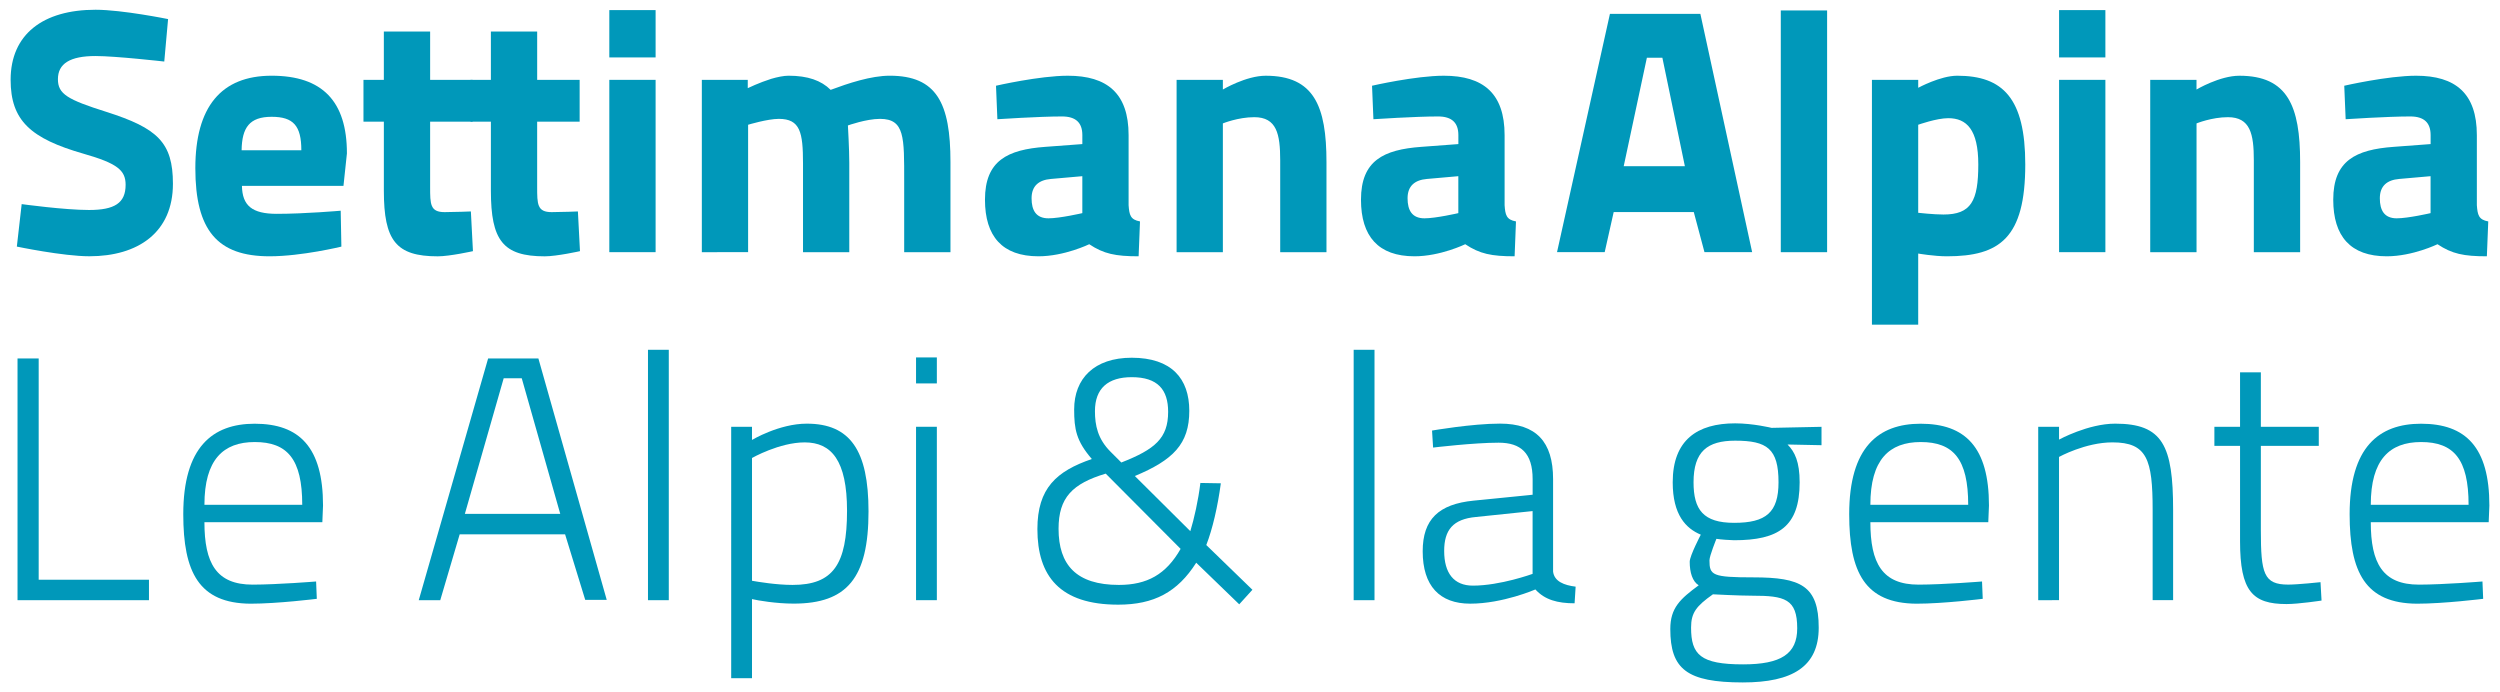 <?xml version="1.0" encoding="utf-8"?>
<!-- Generator: Adobe Illustrator 16.0.4, SVG Export Plug-In . SVG Version: 6.00 Build 0)  -->
<!DOCTYPE svg PUBLIC "-//W3C//DTD SVG 1.1//EN" "http://www.w3.org/Graphics/SVG/1.1/DTD/svg11.dtd">
<svg version="1.1" id="Ebene_1" xmlns="http://www.w3.org/2000/svg" xmlns:xlink="http://www.w3.org/1999/xlink" x="0px" y="0px"
	 width="307px" height="85px" viewBox="-0.617 -0.511 307 85" enable-background="new -0.617 -0.511 307 85" xml:space="preserve">
<g>
	<g>
		<path fill="#0098BA" d="M19.555,7.047c0,0-5.979-0.678-8.438-0.678c-3.138,0-4.621,0.934-4.621,2.842
			c0,1.82,1.145,2.502,5.979,4.025c6.234,1.993,8.144,3.73,8.144,8.819c0,5.979-4.283,8.903-10.263,8.903
			c-3.223,0-8.905-1.188-8.905-1.188l0.594-5.216c0,0,5.258,0.722,8.27,0.722c3.14,0,4.494-0.849,4.494-3.096
			c0-1.781-1.018-2.629-5.172-3.816c-6.49-1.863-8.949-4.068-8.949-9.072c0-5.599,3.984-8.606,10.431-8.606
			c3.266,0,8.905,1.146,8.905,1.146L19.555,7.047z"/>
		<path fill="#0098BA" d="M41.221,25.364l0.084,4.41c0,0-4.875,1.188-8.82,1.188c-6.401,0-9.114-3.184-9.114-10.813
			c0-7.548,3.18-11.362,9.371-11.362c6.231,0,9.243,3.14,9.243,9.541l-0.424,3.984H29.094c0.041,2.417,1.229,3.436,4.281,3.436
			C36.854,25.748,41.221,25.364,41.221,25.364z M36.387,17.944c0-3.011-0.975-4.112-3.646-4.112c-2.716,0-3.646,1.313-3.689,4.112
			H36.387z"/>
		<path fill="#0098BA" d="M52.203,14.427v8.014c0,2.12,0,3.097,1.778,3.097c1.188,0,3.226-0.084,3.226-0.084l0.254,4.877
			c0,0-2.842,0.635-4.326,0.635c-5.131,0-6.615-1.948-6.615-8.058v-8.479h-2.503V9.297h2.502V3.358h5.685v5.938h5.215v5.132
			L52.203,14.427L52.203,14.427z"/>
		<path fill="#0098BA" d="M65.346,14.427v8.014c0,2.12,0,3.097,1.779,3.097c1.188,0,3.225-0.084,3.225-0.084l0.254,4.877
			c0,0-2.842,0.635-4.326,0.635c-5.131,0-6.614-1.948-6.614-8.058v-8.479h-2.502V9.297h2.502V3.358h5.684v5.938h5.215v5.132
			L65.346,14.427L65.346,14.427z"/>
		<path fill="#0098BA" d="M74.207,0.729h5.684v5.812h-5.684V0.729z M74.207,9.295h5.684v21.16h-5.684V9.295z"/>
		<path fill="#0098BA" d="M85.568,30.455V9.295h5.64v1.02c0,0,1.399-0.679,2.885-1.146c0.721-0.213,1.525-0.383,2.119-0.383
			c2.375,0,4.029,0.594,5.174,1.738c2.162-0.806,4.961-1.738,7.252-1.738c5.766,0,7.463,3.353,7.463,10.604v11.066h-5.684v-8.734
			c0-5.344,0.086-7.635-2.967-7.635c-1.697,0-3.943,0.808-3.943,0.808s0.168,2.926,0.168,4.58v10.981h-5.682V19.559
			c0-3.816-0.341-5.473-2.97-5.473c-1.397,0-3.772,0.723-3.772,0.723v15.646H85.568z"/>
		<path fill="#0098BA" d="M137.975,24.688c0.086,1.188,0.213,1.78,1.4,1.992l-0.17,4.282c-2.843,0-4.283-0.297-6.064-1.483
			c0,0-3.053,1.483-6.231,1.483c-4.453,0-6.572-2.459-6.572-6.953c0-4.793,2.756-6.148,7.42-6.488l4.537-0.339V16.08
			c0-1.526-0.805-2.291-2.502-2.291c-2.799,0-7.931,0.34-7.931,0.34l-0.17-4.112c0,0,5.345-1.229,8.82-1.229
			c4.834,0,7.463,2.162,7.463,7.295V24.688L137.975,24.688z M128.434,21.465c-1.481,0.127-2.373,0.849-2.373,2.375
			c0,1.481,0.551,2.459,2.076,2.459c1.4,0,4.156-0.637,4.156-0.637v-4.537L128.434,21.465z"/>
		<path fill="#0098BA" d="M143.869,30.455V9.295h5.682v1.188c0,0,2.842-1.694,5.26-1.694c5.938,0,7.463,3.73,7.463,10.603v11.067
			h-5.682V19.18c0-3.223-0.424-5.301-3.182-5.301c-1.995,0-3.859,0.764-3.859,0.764v15.816L143.869,30.455L143.869,30.455z"/>
		<path fill="#0098BA" d="M184.148,24.688c0.084,1.188,0.211,1.78,1.397,1.992l-0.168,4.282c-2.842,0-4.283-0.297-6.063-1.483
			c0,0-3.054,1.483-6.23,1.483c-4.451,0-6.572-2.459-6.572-6.953c0-4.793,2.756-6.148,7.422-6.488l4.537-0.339V16.08
			c0-1.526-0.807-2.291-2.502-2.291c-2.799,0-7.93,0.34-7.93,0.34l-0.17-4.112c0,0,5.344-1.229,8.816-1.229
			c4.834,0,7.463,2.162,7.463,7.295V24.688z M174.607,21.465c-1.48,0.127-2.375,0.849-2.375,2.375c0,1.481,0.555,2.459,2.078,2.459
			c1.397,0,4.155-0.637,4.155-0.637v-4.537L174.607,21.465z"/>
		<path fill="#0098BA" d="M197.082,1.194h11.107l6.358,29.261h-5.854l-1.312-4.92h-9.838l-1.104,4.92h-5.854L197.082,1.194z
			 M198.775,19.896h7.51l-2.762-13.314h-1.904L198.775,19.896z"/>
		<path fill="#0098BA" d="M218.064,0.772h5.688v29.685h-5.688V0.772z"/>
		<path fill="#0098BA" d="M229.258,9.295h5.682v0.976c0,0,2.715-1.483,4.791-1.483c5.603,0,8.355,2.758,8.355,10.897
			c0,9.032-3.141,11.278-9.627,11.278c-1.568,0-3.521-0.338-3.521-0.338v8.732h-5.682V9.295H229.258z M234.939,14.808v10.813
			c0,0,1.908,0.211,3.1,0.211c3.393,0,4.279-1.652,4.279-6.147c0-4.283-1.438-5.683-3.688-5.683
			C237.188,14.002,234.939,14.808,234.939,14.808z"/>
		<path fill="#0098BA" d="M252.238,0.729h5.686v5.812h-5.686V0.729z M252.238,9.295h5.686v21.16h-5.686V9.295z"/>
		<path fill="#0098BA" d="M263.43,30.455V9.295h5.684v1.188c0,0,2.845-1.694,5.263-1.694c5.937,0,7.463,3.73,7.463,10.603v11.067
			h-5.687V19.18c0-3.223-0.424-5.301-3.182-5.301c-1.992,0-3.854,0.764-3.854,0.764v15.816L263.43,30.455L263.43,30.455z"/>
		<path fill="#0098BA" d="M303.541,24.688c0.088,1.188,0.215,1.78,1.4,1.992l-0.171,4.282c-2.842,0-4.282-0.297-6.063-1.483
			c0,0-3.053,1.483-6.23,1.483c-4.453,0-6.572-2.459-6.572-6.953c0-4.793,2.761-6.148,7.425-6.488l4.533-0.339V16.08
			c0-1.526-0.806-2.291-2.503-2.291c-2.799,0-7.93,0.34-7.93,0.34l-0.172-4.112c0,0,5.346-1.229,8.82-1.229
			c4.834,0,7.463,2.162,7.463,7.295V24.688L303.541,24.688z M294,21.465c-1.482,0.127-2.373,0.849-2.373,2.375
			c0,1.481,0.551,2.459,2.076,2.459c1.398,0,4.154-0.637,4.154-0.637v-4.537L294,21.465z"/>
		<path fill="#0098BA" d="M1.535,73.191V43.508h2.598V70.68h13.543v2.512H1.535L1.535,73.191z"/>
		<path fill="#0098BA" d="M38.201,70.895l0.086,2.129c0,0-4.812,0.599-8.136,0.599c-6.346-0.043-8.262-3.875-8.262-10.988
			c0-8.219,3.578-11.113,8.773-11.113c5.494,0,8.389,2.896,8.389,10.051l-0.084,2.044h-14.48c0,5.024,1.449,7.666,5.921,7.666
			C33.516,71.275,38.201,70.895,38.201,70.895z M36.498,61.48c0-5.621-1.83-7.708-5.834-7.708c-3.875,0-6.177,2.172-6.177,7.708
			H36.498z"/>
		<path fill="#0098BA" d="M59.324,43.51h6.174l8.391,29.641h-2.641l-2.472-8.048H55.832l-2.386,8.091h-2.641L59.324,43.51z
			 M56.469,62.588H68.18l-4.727-16.65h-2.216L56.469,62.588z"/>
		<path fill="#0098BA" d="M78.955,42.443h2.555v30.749h-2.555V42.443z"/>
		<path fill="#0098BA" d="M89.173,51.897h2.555v1.618c0,0,3.322-2.001,6.729-2.001c5.324,0,7.58,3.278,7.58,10.774
			c0,8.176-2.64,11.325-9.197,11.325c-2.131,0-4.387-0.383-5.111-0.555v9.711h-2.555L89.173,51.897L89.173,51.897z M91.729,55.73
			v15.077c0.726,0.127,2.98,0.51,4.982,0.51c4.981,0,6.688-2.512,6.688-9.111c0-6.177-1.918-8.391-5.196-8.391
			C95.094,53.814,91.729,55.73,91.729,55.73z"/>
		<path fill="#0098BA" d="M111.873,43.381h2.555v3.192h-2.555V43.381z M111.873,51.897h2.555v21.294h-2.555V51.897z"/>
		<path fill="#0098BA" d="M145.428,49.938c0,4.089-2.002,6.048-6.686,8.007l6.813,6.771c0.469-1.533,0.979-3.791,1.234-5.92
			l2.512,0.043c-0.383,2.853-1.021,5.621-1.787,7.58l5.664,5.494l-1.619,1.785l-5.281-5.107c-2.299,3.619-5.194,5.151-9.582,5.151
			c-7.153,0-9.922-3.491-9.922-9.282c0-5.025,2.343-7.112,6.687-8.604c-1.916-2.215-2.172-3.662-2.172-6.09
			c0-3.79,2.471-6.347,7.069-6.347C143.255,43.424,145.428,45.98,145.428,49.938z M144.363,66.891l-9.198-9.241
			c-4.088,1.233-5.791,2.938-5.791,6.771c0,4.433,2.172,6.897,7.41,6.897C140.232,71.316,142.576,70.041,144.363,66.891z
			 M135.762,54.965l1.32,1.32c4.131-1.617,5.748-2.98,5.748-6.22c0-2.728-1.277-4.259-4.472-4.259c-2.896,0-4.516,1.361-4.516,4.174
			C133.844,51.729,134.186,53.391,135.762,54.965z"/>
		<path fill="#0098BA" d="M165.613,42.443h2.559v30.749h-2.559V42.443z"/>
		<path fill="#0098BA" d="M190.1,69.656c0.129,1.234,1.363,1.703,2.771,1.874l-0.129,2.044c-2.088,0-3.662-0.426-4.812-1.701
			c0,0-4.002,1.746-8.006,1.746c-3.748,0-5.834-2.174-5.834-6.434c0-3.917,1.959-5.792,6.26-6.218l7.24-0.725v-1.916
			c0-3.193-1.447-4.475-4.174-4.475c-3.066,0-8.049,0.6-8.049,0.6l-0.129-2.09c0,0,4.896-0.852,8.348-0.852
			c4.43,0,6.516,2.215,6.516,6.812V69.65H190.1V69.656z M180.646,62.973c-2.854,0.255-3.918,1.617-3.918,4.173
			c0,2.728,1.19,4.259,3.532,4.259c3.365,0,7.326-1.445,7.326-1.445v-7.71L180.646,62.973z"/>
		<path fill="#0098BA" d="M204.496,76.729c0-2.6,1.232-3.705,3.488-5.365c-0.767-0.469-1.104-1.575-1.104-2.896
			c0-0.727,1.361-3.321,1.361-3.321c-1.83-0.767-3.449-2.429-3.449-6.431c0-5.196,3.021-7.24,7.666-7.24
			c2.215,0,4.474,0.554,4.474,0.554l6.133-0.128v2.258l-4.174-0.086c0.896,0.896,1.489,2.131,1.489,4.645
			c0,5.451-2.598,7.111-8.049,7.111c-0.388,0-1.705-0.087-2.172-0.172c0,0-0.854,2.088-0.854,2.643c0,1.83,0.342,2.089,5.408,2.089
			c5.791,0,8.008,1.021,8.008,6.174c0,4.771-3.193,6.729-9.326,6.729C206.541,83.285,204.496,81.668,204.496,76.729z M209.73,72.47
			c-2.043,1.446-2.683,2.257-2.683,4.089c0,3.32,1.146,4.515,6.388,4.515c4.646,0,6.646-1.277,6.646-4.431
			c0-3.619-1.533-4.002-5.537-4.002C212.926,72.641,209.73,72.47,209.73,72.47z M217.785,58.713c0-4.131-1.406-5.109-5.324-5.109
			c-3.406,0-5.111,1.32-5.111,5.109c0,3.365,1.193,4.98,4.984,4.98C216.25,63.694,217.785,62.418,217.785,58.713z"/>
		<path fill="#0098BA" d="M242.777,70.895l0.086,2.129c0,0-4.812,0.599-8.135,0.599c-6.347-0.043-8.263-3.875-8.263-10.988
			c0-8.219,3.578-11.113,8.771-11.113c5.494,0,8.392,2.896,8.392,10.051l-0.084,2.044h-14.479c0,5.024,1.449,7.666,5.92,7.666
			C238.094,71.275,242.777,70.895,242.777,70.895z M241.078,61.48c0-5.621-1.83-7.708-5.834-7.708c-3.875,0-6.18,2.172-6.18,7.708
			H241.078z"/>
		<path fill="#0098BA" d="M249.676,73.191V51.897h2.557v1.576c0,0,3.576-1.959,6.898-1.959c5.834,0,7.111,2.683,7.111,10.604v11.071
			h-2.514v-11.07c0-6.219-0.683-8.306-4.939-8.306c-3.32,0-6.559,1.788-6.559,1.788v17.588L249.676,73.191L249.676,73.191z"/>
		<path fill="#0098BA" d="M277.016,54.24v10.35c0,5.324,0.342,6.688,3.365,6.688c1.189,0,3.961-0.299,3.961-0.299l0.127,2.258
			c0,0-2.811,0.43-4.301,0.43c-4.174,0-5.707-1.576-5.707-7.709V54.243h-3.152V51.9h3.152v-6.688h2.555V51.9h7.113v2.343
			L277.016,54.24L277.016,54.24z"/>
		<path fill="#0098BA" d="M304.229,70.895l0.087,2.129c0,0-4.812,0.599-8.136,0.599c-6.346-0.043-8.262-3.875-8.262-10.988
			c0-8.219,3.578-11.113,8.771-11.113c5.493,0,8.389,2.896,8.389,10.051l-0.084,2.044h-14.479c0,5.024,1.448,7.666,5.92,7.666
			C299.545,71.275,304.229,70.895,304.229,70.895z M302.525,61.48c0-5.621-1.83-7.708-5.834-7.708c-3.875,0-6.176,2.172-6.176,7.708
			H302.525z"/>
	</g>
</g>
</svg>

